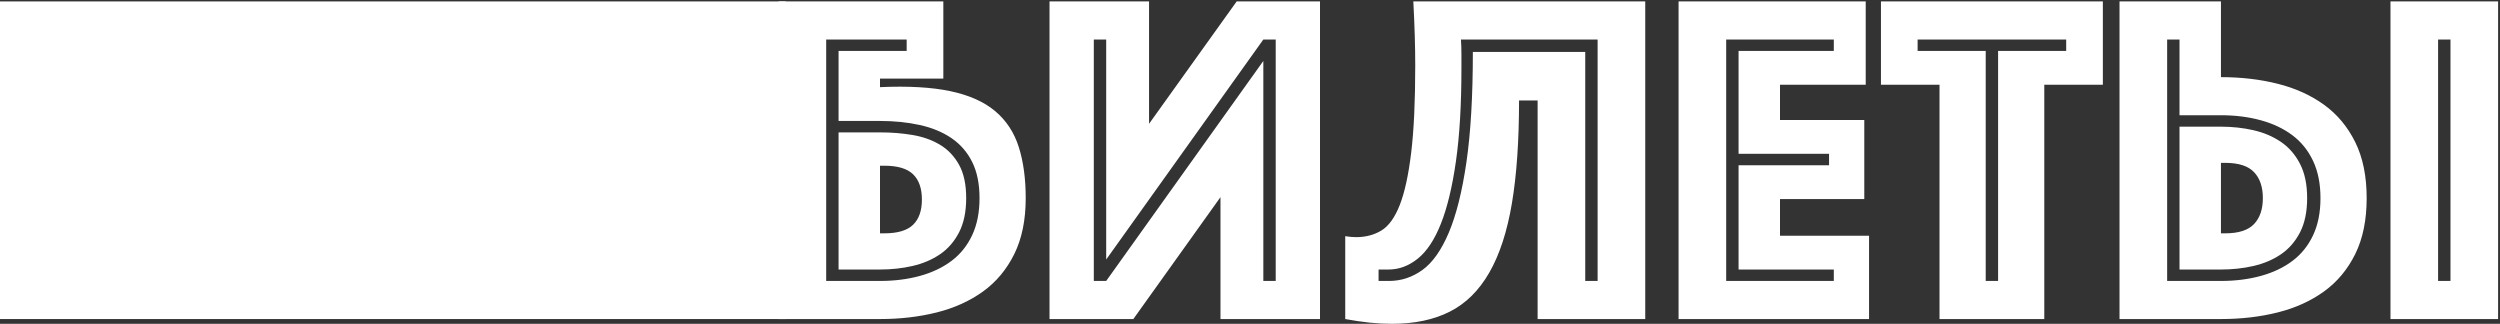 <?xml version="1.0" encoding="UTF-8"?>
<svg width="525px" height="68px" viewBox="0 0 525 68" version="1.1" xmlns="http://www.w3.org/2000/svg" xmlns:xlink="http://www.w3.org/1999/xlink">
    <rect x="0" y="0" width="525" height="68" fill="#333333" stroke="none"/>
    <!-- Generator: Sketch 41.2 (35397) - http://www.bohemiancoding.com/sketch -->
    <title>Group 10</title>
    <desc>Created with Sketch.</desc>
    <defs></defs>
    <g id="Page-1" stroke="none" stroke-width="1" fill="none" fill-rule="evenodd">
        <g id="Desktop-HD-Copy" transform="translate(0, -5487)" fill="#FFFFFF">
            <g id="tick" transform="translate(0, 5400)">
                <g id="Group-10" transform="translate(0, 87)">
                    <path d="M205.7,41.6 C205.7,38.6 205.183,36.067 204.15,34 C203.117,31.933 201.667,30.267 199.8,29 C197.933,27.733 195.717,26.817 193.15,26.25 C190.583,25.683 187.8,25.4 184.8,25.4 L176.1,25.4 L176.1,10.7 L190.4,10.7 L190.4,8.3 L173.5,8.3 L173.5,59 L184.8,59 C187.8,59 190.583,58.65 193.15,57.95 C195.717,57.25 197.933,56.2 199.8,54.8 C201.667,53.4 203.117,51.6 204.15,49.4 C205.183,47.2 205.7,44.6 205.7,41.6 Z M202.9,41.6 C202.9,44.467 202.4,46.867 201.4,48.8 C200.4,50.733 199.067,52.267 197.4,53.4 C195.733,54.533 193.817,55.35 191.65,55.85 C189.483,56.35 187.2,56.6 184.8,56.6 L176.1,56.6 L176.1,27.8 L184.8,27.8 C187.2,27.8 189.483,27.983 191.65,28.35 C193.817,28.717 195.733,29.4 197.4,30.4 C199.067,31.4 200.4,32.8 201.4,34.6 C202.4,36.4 202.9,38.733 202.9,41.6 Z M215.4,41.6 C215.4,46.2 214.6,50.117 213,53.35 C211.4,56.583 209.217,59.2 206.45,61.2 C203.683,63.2 200.45,64.667 196.75,65.6 C193.05,66.533 189.067,67 184.8,67 L163.5,67 L163.5,0.3 L198.1,0.3 L198.1,16.5 L184.8,16.5 L184.8,18.3 C190.733,18.033 195.667,18.317 199.6,19.15 C203.533,19.983 206.667,21.383 209,23.35 C211.333,25.317 212.983,27.833 213.95,30.9 C214.917,33.967 215.4,37.533 215.4,41.6 Z M184.8,49 L185.7,49 C188.5,49 190.517,48.4 191.75,47.2 C192.983,46 193.6,44.233 193.6,41.9 C193.6,39.567 192.983,37.8 191.75,36.6 C190.517,35.4 188.5,34.8 185.7,34.8 L184.8,34.8 L184.8,49 Z M277.2,67 L256.3,67 L256.3,41.4 L238,67 L220.4,67 L220.4,0.3 L241.3,0.3 L241.3,26 L259.7,0.3 L277.2,0.3 L277.2,67 Z M267.9,59 L267.9,8.3 L265.3,8.3 L232.3,54.5 L232.3,8.3 L229.7,8.3 L229.7,59 L232.3,59 L265.3,12.8 L265.3,59 L267.9,59 Z M289.5,59 L291.7,59 C294.233,59 296.567,58.233 298.7,56.7 C300.833,55.167 302.683,52.55 304.25,48.85 C305.817,45.15 307.05,40.217 307.95,34.05 C308.85,27.883 309.3,20.167 309.3,10.9 L332.9,10.9 L332.9,59 L335.5,59 L335.5,8.3 L306.8,8.3 C306.867,9.233 306.9,10.233 306.9,11.3 L306.9,14.3 C306.9,21.967 306.517,28.483 305.75,33.85 C304.983,39.217 303.933,43.583 302.6,46.95 C301.267,50.317 299.65,52.767 297.75,54.3 C295.85,55.833 293.8,56.6 291.6,56.6 L289.5,56.6 L289.5,59 Z M322.9,21.1 L319,21.1 C319,29.567 318.5,36.767 317.5,42.7 C316.5,48.633 314.917,53.483 312.75,57.25 C310.583,61.017 307.817,63.75 304.45,65.45 C301.083,67.15 297.033,68 292.3,68 C290.767,68 289.2,67.917 287.6,67.75 C286,67.583 284.3,67.333 282.5,67 L282.5,49.6 C282.9,49.667 283.3,49.717 283.7,49.75 C284.1,49.783 284.467,49.8 284.8,49.8 C286.8,49.8 288.567,49.333 290.1,48.4 C291.633,47.467 292.917,45.683 293.95,43.05 C294.983,40.417 295.783,36.75 296.35,32.05 C296.917,27.35 297.2,21.267 297.2,13.8 C297.2,11.8 297.167,9.683 297.1,7.45 C297.033,5.217 296.933,2.833 296.8,0.3 L345.5,0.3 L345.5,67 L322.9,67 L322.9,21.1 Z M352.5,0.3 L391.8,0.3 L391.8,17.8 L373.8,17.8 L373.8,25.2 L391.5,25.2 L391.5,41.8 L373.8,41.8 L373.8,49.5 L392.5,49.5 L392.5,67 L352.5,67 L352.5,0.3 Z M385.1,59 L385.1,56.6 L365.1,56.6 L365.1,34.7 L384.1,34.7 L384.1,32.3 L365.1,32.3 L365.1,10.7 L385.1,10.7 L385.1,8.3 L362.5,8.3 L362.5,59 L385.1,59 Z M407.3,17.8 L395,17.8 L395,0.3 L441.6,0.3 L441.6,17.8 L429.3,17.8 L429.3,67 L407.3,67 L407.3,17.8 Z M419.6,59 L419.6,10.7 L433.9,10.7 L433.9,8.3 L402.7,8.3 L402.7,10.7 L417,10.7 L417,59 L419.6,59 Z M497,41.6 C497,46.2 496.2,50.117 494.6,53.35 C493,56.583 490.817,59.2 488.05,61.2 C485.283,63.2 482.05,64.667 478.35,65.6 C474.65,66.533 470.667,67 466.4,67 L445.1,67 L445.1,0.3 L466.4,0.3 L466.4,16.2 C470.667,16.2 474.65,16.667 478.35,17.6 C482.05,18.533 485.283,20 488.05,22 C490.817,24 493,26.617 494.6,29.85 C496.2,33.083 497,37 497,41.6 Z M487.3,41.6 C487.3,38.6 486.783,36 485.75,33.8 C484.717,31.6 483.267,29.8 481.4,28.4 C479.533,27 477.317,25.95 474.75,25.25 C472.183,24.55 469.4,24.2 466.4,24.2 L457.7,24.2 L457.7,8.3 L455.1,8.3 L455.1,59 L466.4,59 C469.4,59 472.183,58.65 474.75,57.95 C477.317,57.25 479.533,56.2 481.4,54.8 C483.267,53.4 484.717,51.6 485.75,49.4 C486.783,47.2 487.3,44.6 487.3,41.6 Z M484.5,41.6 C484.5,44.467 484,46.867 483,48.8 C482,50.733 480.667,52.267 479,53.4 C477.333,54.533 475.417,55.35 473.25,55.85 C471.083,56.35 468.8,56.6 466.4,56.6 L457.7,56.6 L457.7,26.6 L466.4,26.6 C468.8,26.6 471.083,26.85 473.25,27.35 C475.417,27.85 477.333,28.667 479,29.8 C480.667,30.933 482,32.467 483,34.4 C484,36.333 484.5,38.733 484.5,41.6 Z M466.4,49 L467.3,49 C470.1,49 472.117,48.35 473.35,47.05 C474.583,45.75 475.2,43.933 475.2,41.6 C475.2,39.267 474.583,37.45 473.35,36.15 C472.117,34.85 470.1,34.2 467.3,34.2 L466.4,34.2 L466.4,49 Z M502,0.3 L524.6,0.3 L524.6,67 L502,67 L502,0.3 Z M514.6,59 L514.6,8.3 L512,8.3 L512,59 L514.6,59 Z" id="БИЛЕТЫ"></path>
                    <rect id="Rectangle-30-Copy" x="0" y="0.3" width="165" height="66.7"></rect>
                </g>
            </g>
        </g>
    </g>
</svg>